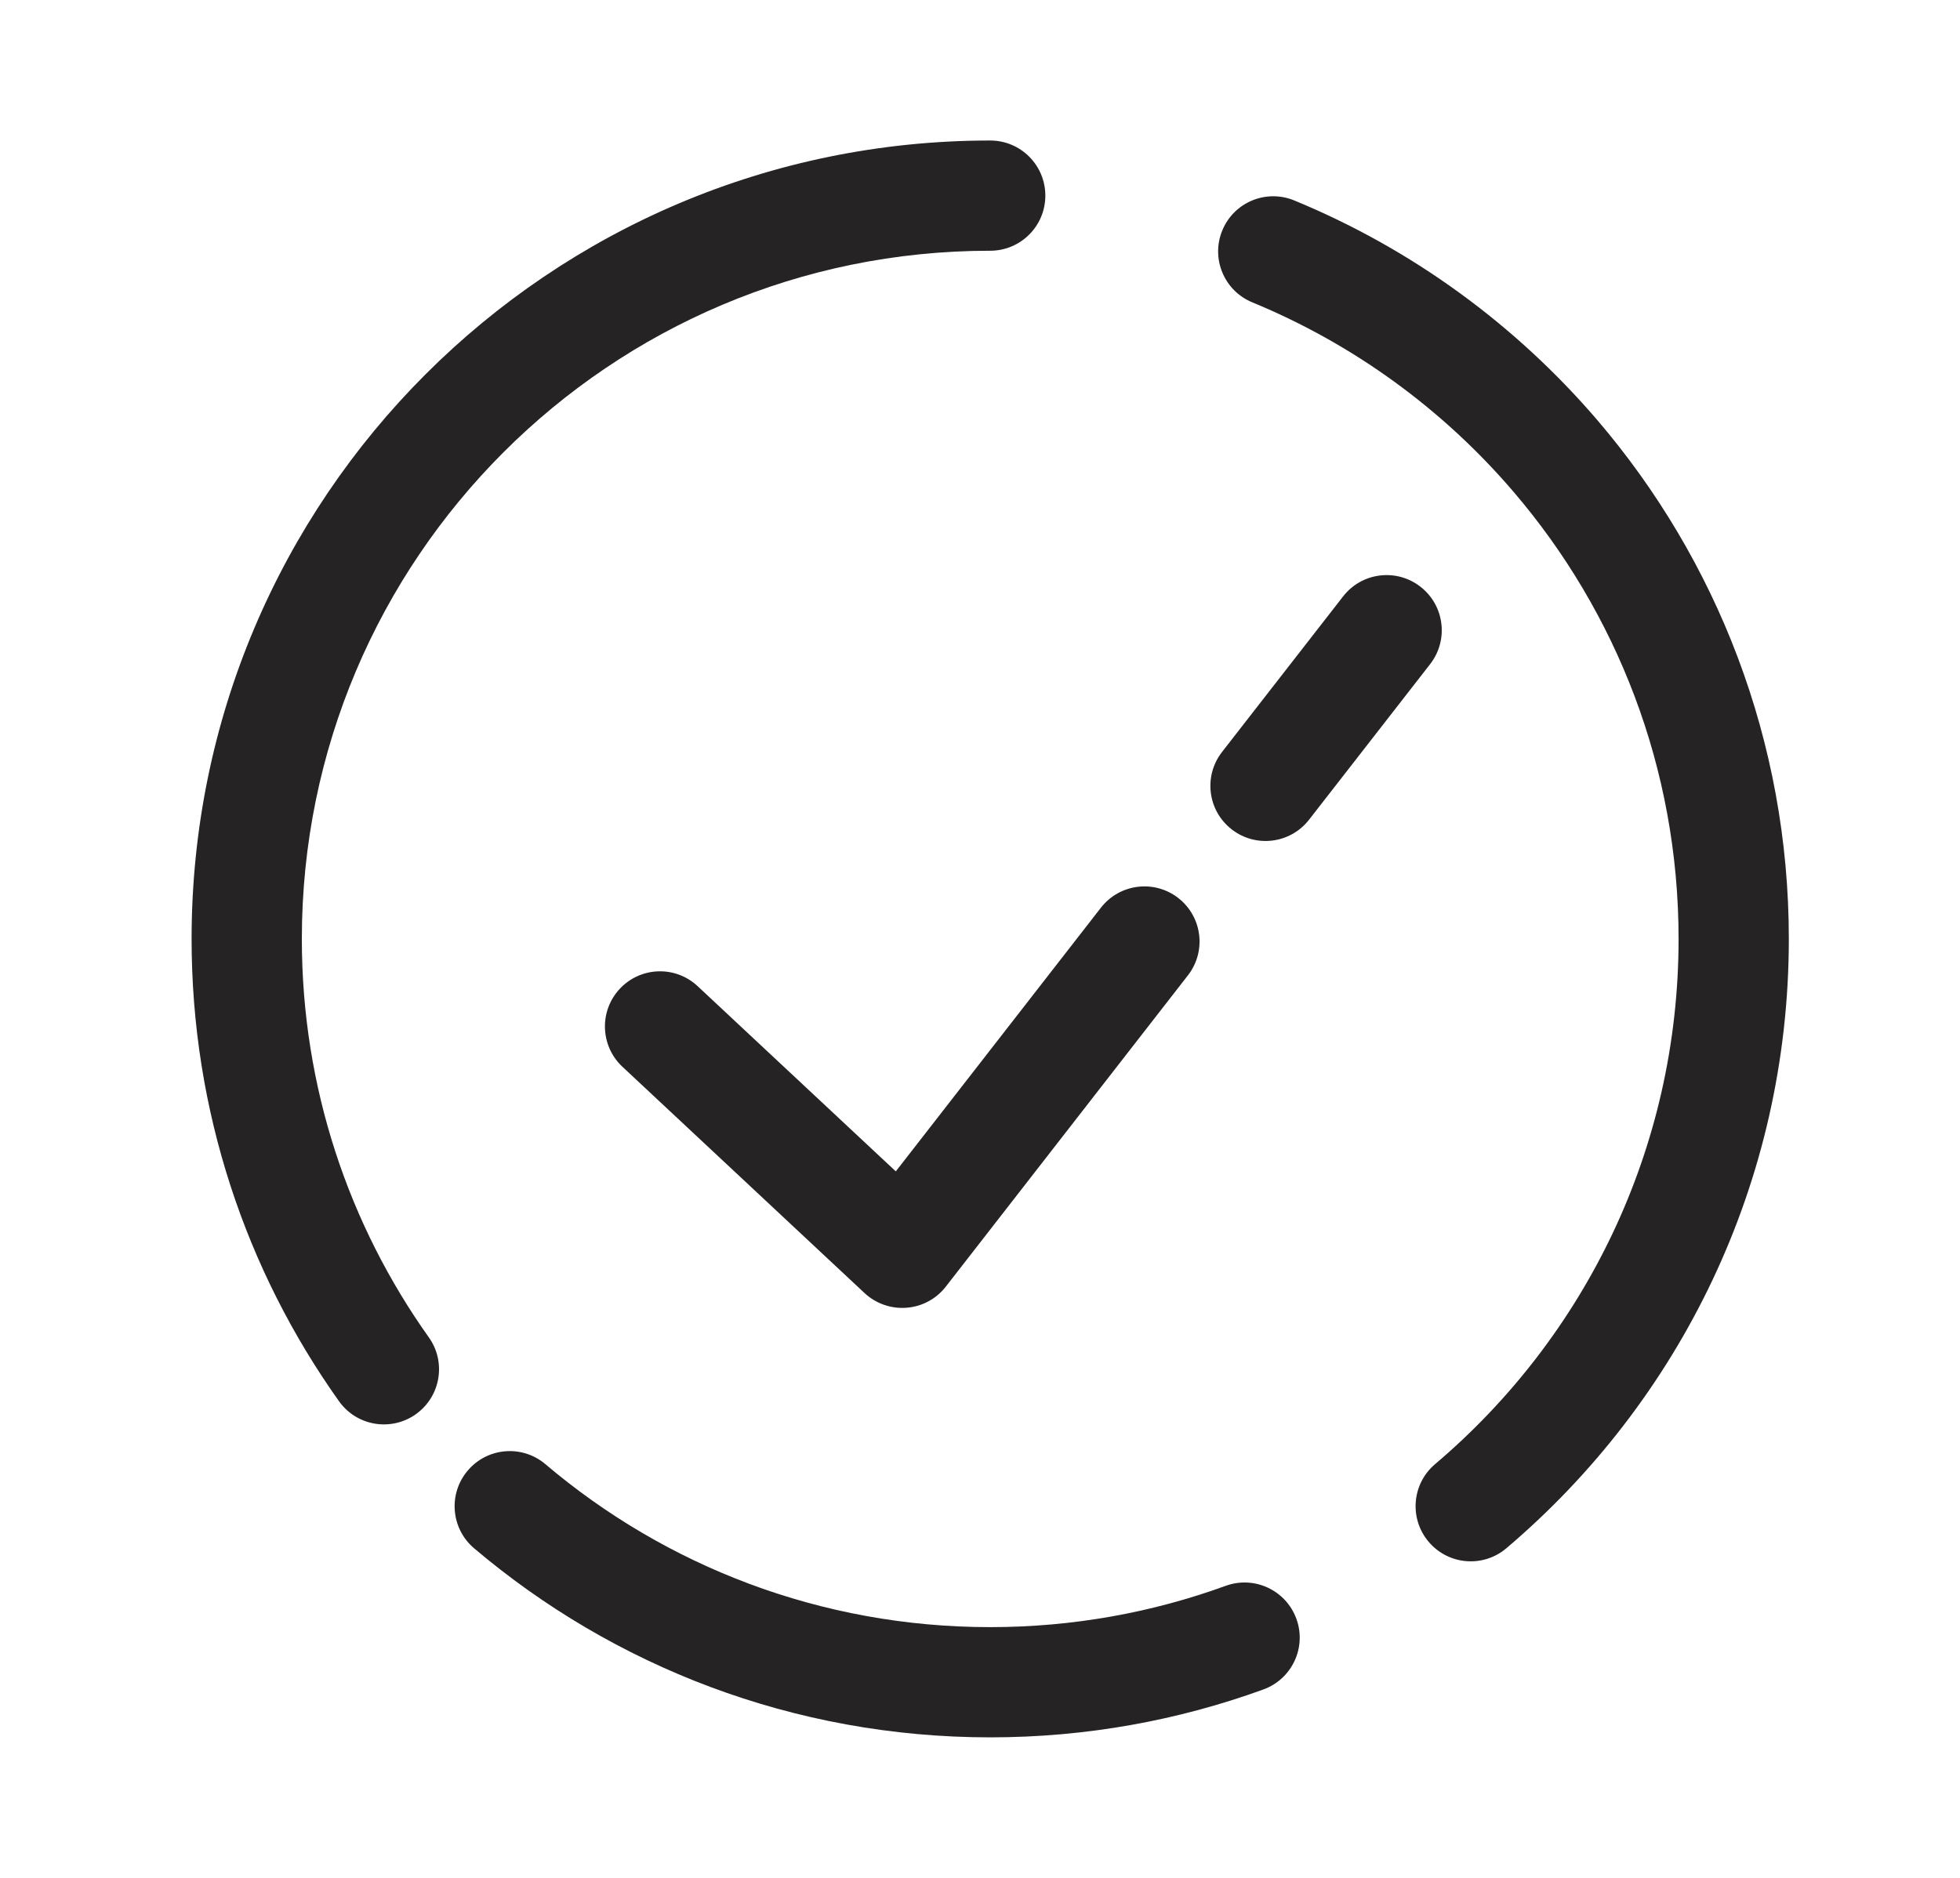 <svg width="24" height="23" viewBox="0 0 24 23" fill="none" xmlns="http://www.w3.org/2000/svg">
<g clip-path="url(#clip0_1230_14907)">
<path fill-rule="evenodd" clip-rule="evenodd" d="M3.696 11.5C3.696 6.845 7.47 3.071 12.125 3.071C12.498 3.071 12.8 2.769 12.8 2.396C12.8 2.023 12.498 1.721 12.125 1.721C6.724 1.721 2.346 6.099 2.346 11.5C2.346 13.609 3.014 15.564 4.151 17.162C4.367 17.466 4.788 17.537 5.092 17.321C5.396 17.105 5.467 16.683 5.251 16.38C4.272 15.003 3.696 13.32 3.696 11.5ZM15.848 2.455C15.503 2.313 15.109 2.477 14.967 2.822C14.825 3.166 14.989 3.561 15.334 3.703C16.576 4.215 17.67 5.015 18.531 6.021C19.793 7.495 20.554 9.408 20.554 11.5C20.554 14.078 19.398 16.386 17.572 17.933C17.288 18.174 17.253 18.6 17.494 18.884C17.735 19.169 18.161 19.204 18.445 18.963C20.56 17.17 21.904 14.492 21.904 11.5C21.904 9.074 21.02 6.853 19.557 5.143C18.558 3.978 17.29 3.049 15.848 2.455ZM6.678 17.933C6.394 17.692 5.968 17.727 5.727 18.012C5.486 18.296 5.521 18.722 5.805 18.963C7.509 20.407 9.716 21.279 12.125 21.279C13.299 21.279 14.426 21.072 15.471 20.692C15.821 20.564 16.002 20.177 15.874 19.827C15.746 19.476 15.359 19.296 15.009 19.423C14.11 19.75 13.139 19.929 12.125 19.929C10.048 19.929 8.148 19.179 6.678 17.933ZM17.512 8.134C17.741 7.839 17.688 7.415 17.393 7.186C17.099 6.957 16.675 7.01 16.446 7.305L14.963 9.211C14.735 9.505 14.787 9.929 15.082 10.158C15.376 10.387 15.8 10.334 16.029 10.04L17.512 8.134ZM14.546 11.946C14.775 11.652 14.722 11.228 14.428 10.999C14.134 10.77 13.71 10.823 13.481 11.117L10.969 14.347L8.543 12.079C8.271 11.824 7.844 11.838 7.589 12.111C7.335 12.383 7.349 12.81 7.621 13.065L10.587 15.838C10.726 15.967 10.912 16.032 11.101 16.017C11.29 16.003 11.464 15.909 11.581 15.759L14.546 11.946Z" fill="#252323"/>
</g>
<defs>
<clipPath id="clip0_1230_14907">
<rect width="23" height="23" fill="white" transform="translate(0.625)"/>
</clipPath>
</defs>
</svg>
